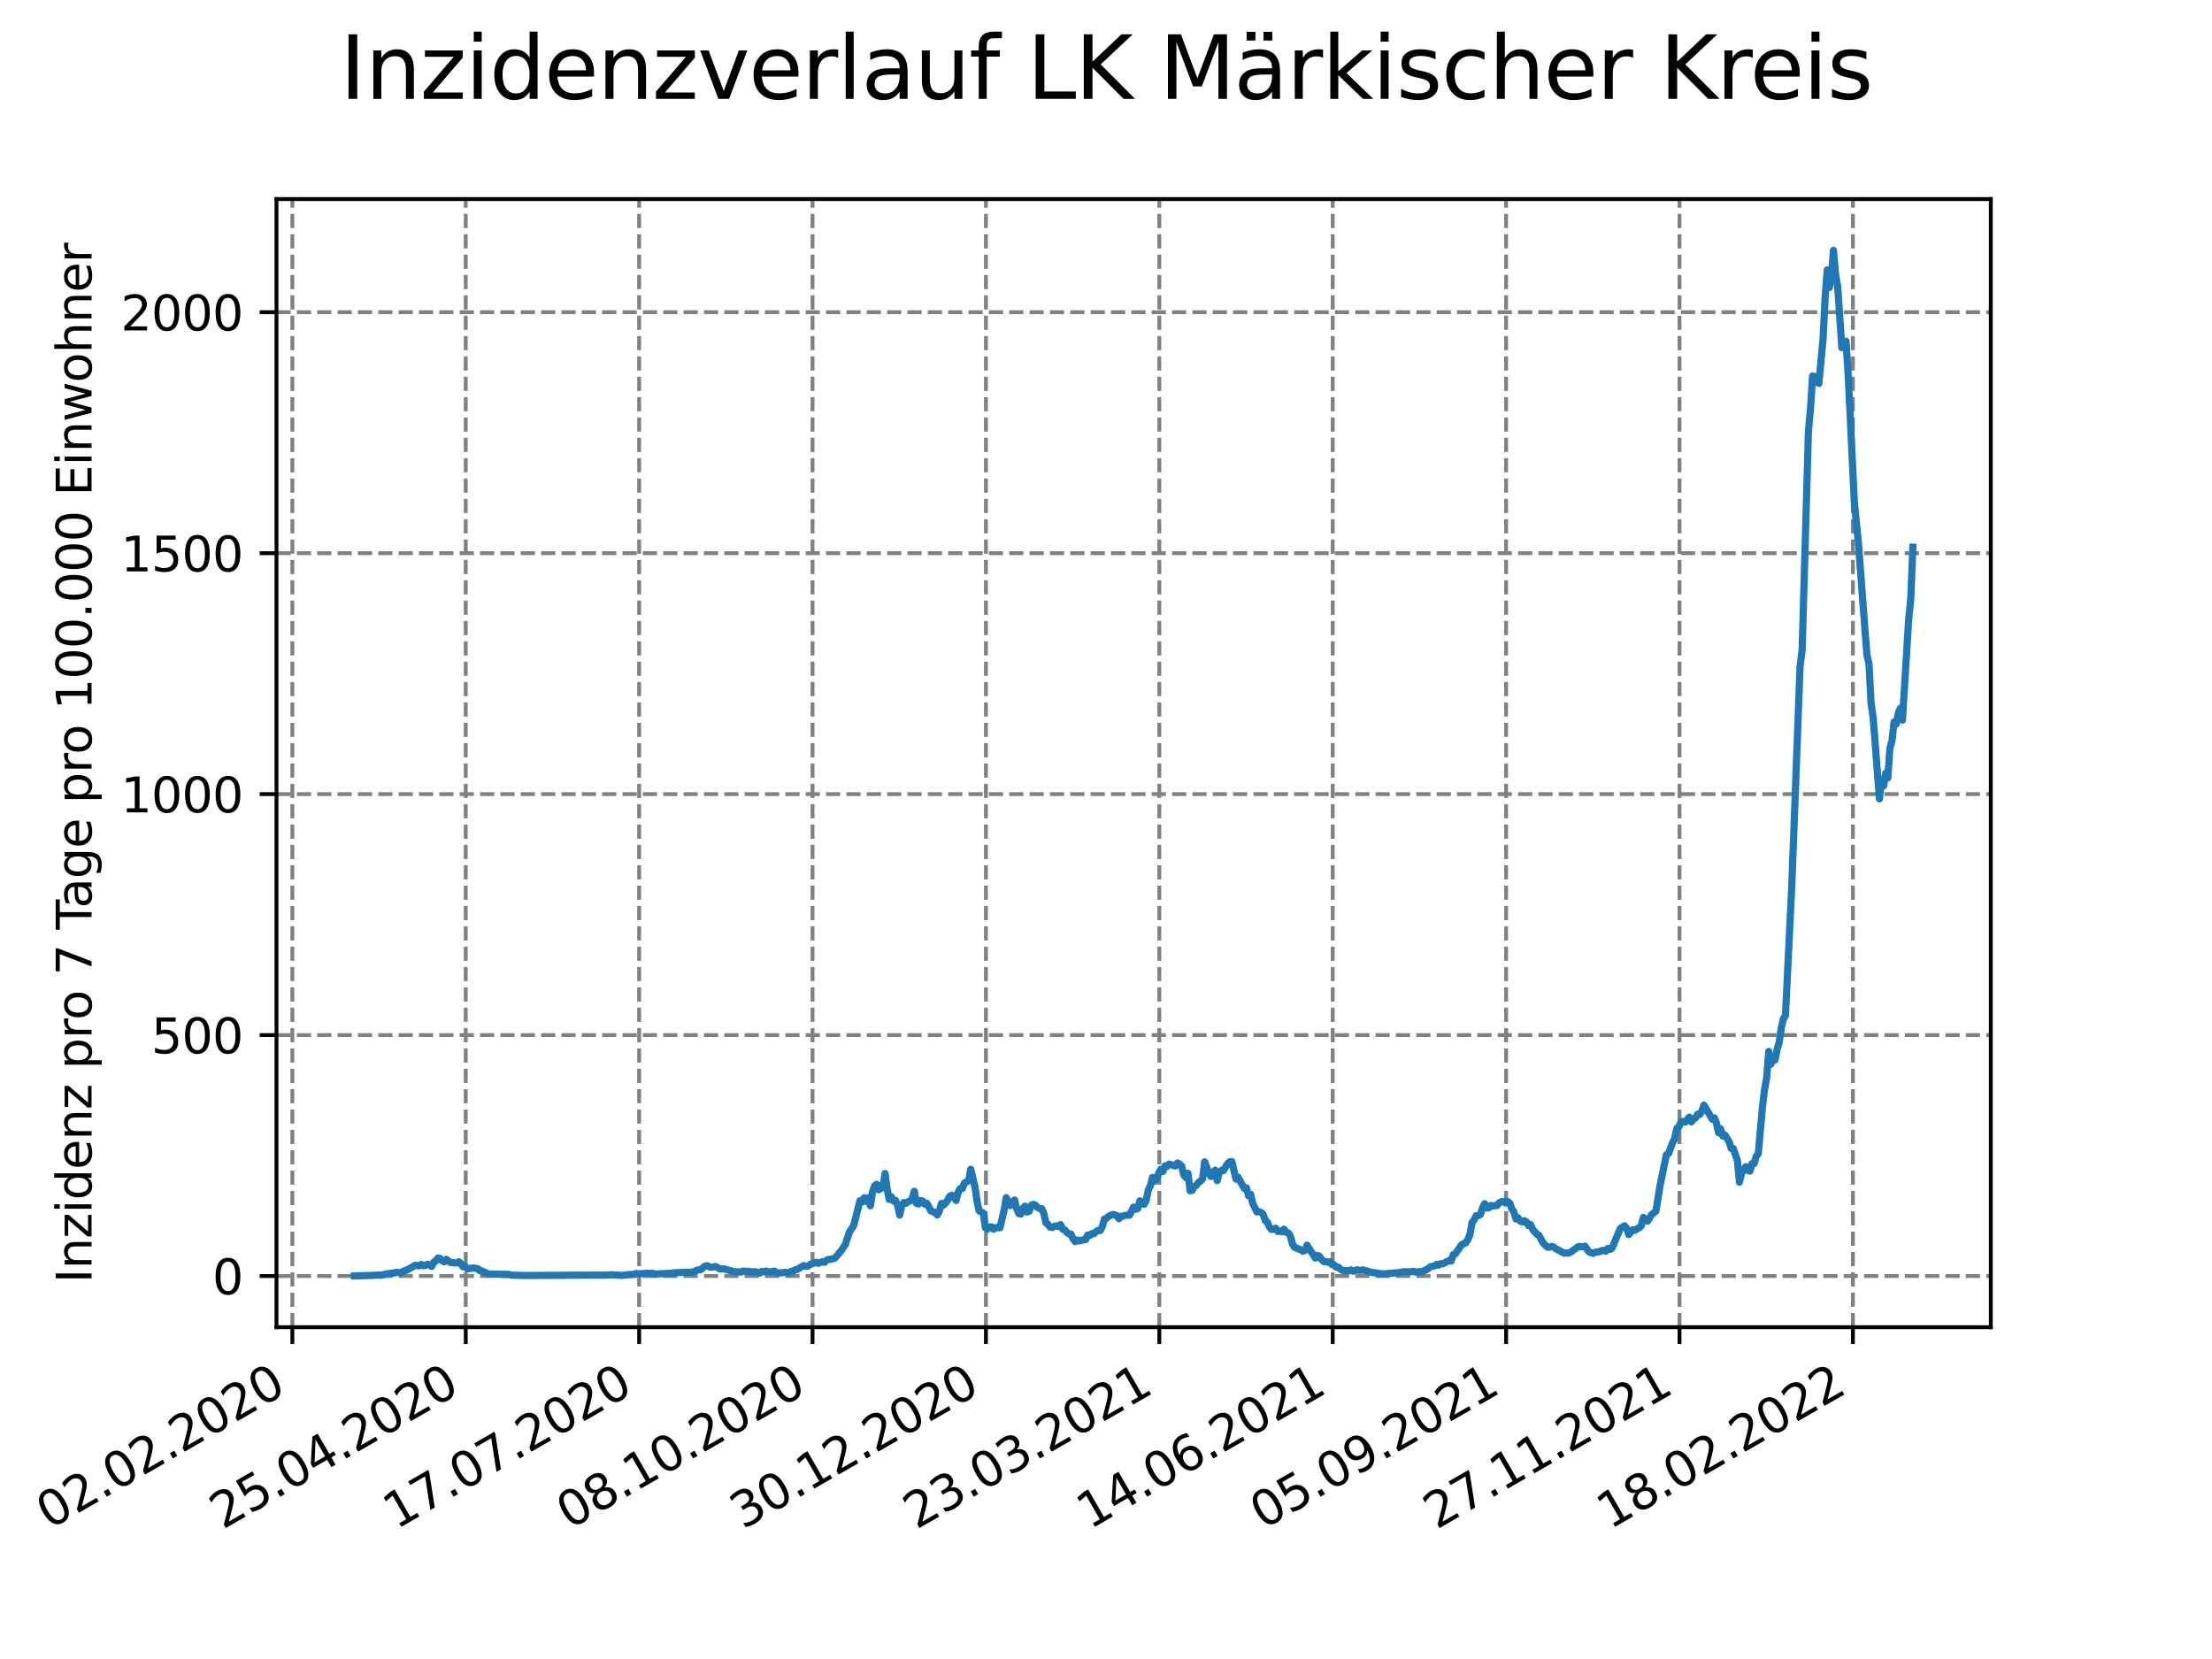 <?xml version="1.0" encoding="utf-8" standalone="no"?>
<!DOCTYPE svg PUBLIC "-//W3C//DTD SVG 1.1//EN"
  "http://www.w3.org/Graphics/SVG/1.1/DTD/svg11.dtd">
<svg xmlns:xlink="http://www.w3.org/1999/xlink" width="460.8pt" height="345.6pt" viewBox="0 0 460.8 345.6" xmlns="http://www.w3.org/2000/svg" version="1.1">
 <defs>
  <style type="text/css">*{stroke-linejoin: round; stroke-linecap: butt}</style>
 </defs>
 <g id="figure_1">
  <g id="patch_1">
   <path d="M 0 345.6 
L 460.8 345.6 
L 460.8 0 
L 0 0 
z
" style="fill: #ffffff"/>
  </g>
  <g id="axes_1">
   <g id="patch_2">
    <path d="M 57.6 276.48 
L 414.72 276.48 
L 414.72 41.472 
L 57.6 41.472 
z
" style="fill: #ffffff"/>
   </g>
   <g id="matplotlib.axis_1">
    <g id="xtick_1">
     <g id="line2d_1">
      <path d="M 60.904 276.48 
L 60.904 41.472 
" clip-path="url(#p2cd3502693)" style="fill: none; stroke-dasharray: 2.96,1.28; stroke-dashoffset: 0; stroke: #808080; stroke-width: 0.8"/>
     </g>
     <g id="line2d_2">
      <defs>
       <path id="md4ca9f95e7" d="M 0 0 
L 0 3.5 
" style="stroke: #000000; stroke-width: 0.8"/>
      </defs>
      <g>
       <use xlink:href="#md4ca9f95e7" x="60.904" y="276.48" style="stroke: #000000; stroke-width: 0.8"/>
      </g>
     </g>
     <g id="text_1">
      <!-- 02.02.2020 -->
      <g transform="translate(10.279 318.689)rotate(-30)scale(0.1 -0.1)">
       <defs>
        <path id="DejaVuSans-30" d="M 2034 4250 
Q 1547 4250 1301 3770 
Q 1056 3291 1056 2328 
Q 1056 1369 1301 889 
Q 1547 409 2034 409 
Q 2525 409 2770 889 
Q 3016 1369 3016 2328 
Q 3016 3291 2770 3770 
Q 2525 4250 2034 4250 
z
M 2034 4750 
Q 2819 4750 3233 4129 
Q 3647 3509 3647 2328 
Q 3647 1150 3233 529 
Q 2819 -91 2034 -91 
Q 1250 -91 836 529 
Q 422 1150 422 2328 
Q 422 3509 836 4129 
Q 1250 4750 2034 4750 
z
" transform="scale(0.016)"/>
        <path id="DejaVuSans-32" d="M 1228 531 
L 3431 531 
L 3431 0 
L 469 0 
L 469 531 
Q 828 903 1448 1529 
Q 2069 2156 2228 2338 
Q 2531 2678 2651 2914 
Q 2772 3150 2772 3378 
Q 2772 3750 2511 3984 
Q 2250 4219 1831 4219 
Q 1534 4219 1204 4116 
Q 875 4013 500 3803 
L 500 4441 
Q 881 4594 1212 4672 
Q 1544 4750 1819 4750 
Q 2544 4750 2975 4387 
Q 3406 4025 3406 3419 
Q 3406 3131 3298 2873 
Q 3191 2616 2906 2266 
Q 2828 2175 2409 1742 
Q 1991 1309 1228 531 
z
" transform="scale(0.016)"/>
        <path id="DejaVuSans-2e" d="M 684 794 
L 1344 794 
L 1344 0 
L 684 0 
L 684 794 
z
" transform="scale(0.016)"/>
       </defs>
       <use xlink:href="#DejaVuSans-30"/>
       <use xlink:href="#DejaVuSans-32" x="63.623"/>
       <use xlink:href="#DejaVuSans-2e" x="127.246"/>
       <use xlink:href="#DejaVuSans-30" x="159.033"/>
       <use xlink:href="#DejaVuSans-32" x="222.656"/>
       <use xlink:href="#DejaVuSans-2e" x="286.279"/>
       <use xlink:href="#DejaVuSans-32" x="318.066"/>
       <use xlink:href="#DejaVuSans-30" x="381.689"/>
       <use xlink:href="#DejaVuSans-32" x="445.312"/>
       <use xlink:href="#DejaVuSans-30" x="508.936"/>
      </g>
     </g>
    </g>
    <g id="xtick_2">
     <g id="line2d_3">
      <path d="M 97.025 276.48 
L 97.025 41.472 
" clip-path="url(#p2cd3502693)" style="fill: none; stroke-dasharray: 2.96,1.28; stroke-dashoffset: 0; stroke: #808080; stroke-width: 0.8"/>
     </g>
     <g id="line2d_4">
      <g>
       <use xlink:href="#md4ca9f95e7" x="97.025" y="276.48" style="stroke: #000000; stroke-width: 0.8"/>
      </g>
     </g>
     <g id="text_2">
      <!-- 25.04.2020 -->
      <g transform="translate(46.4 318.689)rotate(-30)scale(0.1 -0.1)">
       <defs>
        <path id="DejaVuSans-35" d="M 691 4666 
L 3169 4666 
L 3169 4134 
L 1269 4134 
L 1269 2991 
Q 1406 3038 1543 3061 
Q 1681 3084 1819 3084 
Q 2600 3084 3056 2656 
Q 3513 2228 3513 1497 
Q 3513 744 3044 326 
Q 2575 -91 1722 -91 
Q 1428 -91 1123 -41 
Q 819 9 494 109 
L 494 744 
Q 775 591 1075 516 
Q 1375 441 1709 441 
Q 2250 441 2565 725 
Q 2881 1009 2881 1497 
Q 2881 1984 2565 2268 
Q 2250 2553 1709 2553 
Q 1456 2553 1204 2497 
Q 953 2441 691 2322 
L 691 4666 
z
" transform="scale(0.016)"/>
        <path id="DejaVuSans-34" d="M 2419 4116 
L 825 1625 
L 2419 1625 
L 2419 4116 
z
M 2253 4666 
L 3047 4666 
L 3047 1625 
L 3713 1625 
L 3713 1100 
L 3047 1100 
L 3047 0 
L 2419 0 
L 2419 1100 
L 313 1100 
L 313 1709 
L 2253 4666 
z
" transform="scale(0.016)"/>
       </defs>
       <use xlink:href="#DejaVuSans-32"/>
       <use xlink:href="#DejaVuSans-35" x="63.623"/>
       <use xlink:href="#DejaVuSans-2e" x="127.246"/>
       <use xlink:href="#DejaVuSans-30" x="159.033"/>
       <use xlink:href="#DejaVuSans-34" x="222.656"/>
       <use xlink:href="#DejaVuSans-2e" x="286.279"/>
       <use xlink:href="#DejaVuSans-32" x="318.066"/>
       <use xlink:href="#DejaVuSans-30" x="381.689"/>
       <use xlink:href="#DejaVuSans-32" x="445.312"/>
       <use xlink:href="#DejaVuSans-30" x="508.936"/>
      </g>
     </g>
    </g>
    <g id="xtick_3">
     <g id="line2d_5">
      <path d="M 133.146 276.48 
L 133.146 41.472 
" clip-path="url(#p2cd3502693)" style="fill: none; stroke-dasharray: 2.96,1.28; stroke-dashoffset: 0; stroke: #808080; stroke-width: 0.8"/>
     </g>
     <g id="line2d_6">
      <g>
       <use xlink:href="#md4ca9f95e7" x="133.146" y="276.48" style="stroke: #000000; stroke-width: 0.8"/>
      </g>
     </g>
     <g id="text_3">
      <!-- 17.07.2020 -->
      <g transform="translate(82.521 318.689)rotate(-30)scale(0.1 -0.1)">
       <defs>
        <path id="DejaVuSans-31" d="M 794 531 
L 1825 531 
L 1825 4091 
L 703 3866 
L 703 4441 
L 1819 4666 
L 2450 4666 
L 2450 531 
L 3481 531 
L 3481 0 
L 794 0 
L 794 531 
z
" transform="scale(0.016)"/>
        <path id="DejaVuSans-37" d="M 525 4666 
L 3525 4666 
L 3525 4397 
L 1831 0 
L 1172 0 
L 2766 4134 
L 525 4134 
L 525 4666 
z
" transform="scale(0.016)"/>
       </defs>
       <use xlink:href="#DejaVuSans-31"/>
       <use xlink:href="#DejaVuSans-37" x="63.623"/>
       <use xlink:href="#DejaVuSans-2e" x="127.246"/>
       <use xlink:href="#DejaVuSans-30" x="159.033"/>
       <use xlink:href="#DejaVuSans-37" x="222.656"/>
       <use xlink:href="#DejaVuSans-2e" x="286.279"/>
       <use xlink:href="#DejaVuSans-32" x="318.066"/>
       <use xlink:href="#DejaVuSans-30" x="381.689"/>
       <use xlink:href="#DejaVuSans-32" x="445.312"/>
       <use xlink:href="#DejaVuSans-30" x="508.936"/>
      </g>
     </g>
    </g>
    <g id="xtick_4">
     <g id="line2d_7">
      <path d="M 169.267 276.48 
L 169.267 41.472 
" clip-path="url(#p2cd3502693)" style="fill: none; stroke-dasharray: 2.96,1.28; stroke-dashoffset: 0; stroke: #808080; stroke-width: 0.8"/>
     </g>
     <g id="line2d_8">
      <g>
       <use xlink:href="#md4ca9f95e7" x="169.267" y="276.48" style="stroke: #000000; stroke-width: 0.8"/>
      </g>
     </g>
     <g id="text_4">
      <!-- 08.10.2020 -->
      <g transform="translate(118.642 318.689)rotate(-30)scale(0.1 -0.1)">
       <defs>
        <path id="DejaVuSans-38" d="M 2034 2216 
Q 1584 2216 1326 1975 
Q 1069 1734 1069 1313 
Q 1069 891 1326 650 
Q 1584 409 2034 409 
Q 2484 409 2743 651 
Q 3003 894 3003 1313 
Q 3003 1734 2745 1975 
Q 2488 2216 2034 2216 
z
M 1403 2484 
Q 997 2584 770 2862 
Q 544 3141 544 3541 
Q 544 4100 942 4425 
Q 1341 4750 2034 4750 
Q 2731 4750 3128 4425 
Q 3525 4100 3525 3541 
Q 3525 3141 3298 2862 
Q 3072 2584 2669 2484 
Q 3125 2378 3379 2068 
Q 3634 1759 3634 1313 
Q 3634 634 3220 271 
Q 2806 -91 2034 -91 
Q 1263 -91 848 271 
Q 434 634 434 1313 
Q 434 1759 690 2068 
Q 947 2378 1403 2484 
z
M 1172 3481 
Q 1172 3119 1398 2916 
Q 1625 2713 2034 2713 
Q 2441 2713 2670 2916 
Q 2900 3119 2900 3481 
Q 2900 3844 2670 4047 
Q 2441 4250 2034 4250 
Q 1625 4250 1398 4047 
Q 1172 3844 1172 3481 
z
" transform="scale(0.016)"/>
       </defs>
       <use xlink:href="#DejaVuSans-30"/>
       <use xlink:href="#DejaVuSans-38" x="63.623"/>
       <use xlink:href="#DejaVuSans-2e" x="127.246"/>
       <use xlink:href="#DejaVuSans-31" x="159.033"/>
       <use xlink:href="#DejaVuSans-30" x="222.656"/>
       <use xlink:href="#DejaVuSans-2e" x="286.279"/>
       <use xlink:href="#DejaVuSans-32" x="318.066"/>
       <use xlink:href="#DejaVuSans-30" x="381.689"/>
       <use xlink:href="#DejaVuSans-32" x="445.312"/>
       <use xlink:href="#DejaVuSans-30" x="508.936"/>
      </g>
     </g>
    </g>
    <g id="xtick_5">
     <g id="line2d_9">
      <path d="M 205.388 276.48 
L 205.388 41.472 
" clip-path="url(#p2cd3502693)" style="fill: none; stroke-dasharray: 2.96,1.28; stroke-dashoffset: 0; stroke: #808080; stroke-width: 0.8"/>
     </g>
     <g id="line2d_10">
      <g>
       <use xlink:href="#md4ca9f95e7" x="205.388" y="276.48" style="stroke: #000000; stroke-width: 0.8"/>
      </g>
     </g>
     <g id="text_5">
      <!-- 30.12.2020 -->
      <g transform="translate(154.763 318.689)rotate(-30)scale(0.1 -0.1)">
       <defs>
        <path id="DejaVuSans-33" d="M 2597 2516 
Q 3050 2419 3304 2112 
Q 3559 1806 3559 1356 
Q 3559 666 3084 287 
Q 2609 -91 1734 -91 
Q 1441 -91 1130 -33 
Q 819 25 488 141 
L 488 750 
Q 750 597 1062 519 
Q 1375 441 1716 441 
Q 2309 441 2620 675 
Q 2931 909 2931 1356 
Q 2931 1769 2642 2001 
Q 2353 2234 1838 2234 
L 1294 2234 
L 1294 2753 
L 1863 2753 
Q 2328 2753 2575 2939 
Q 2822 3125 2822 3475 
Q 2822 3834 2567 4026 
Q 2313 4219 1838 4219 
Q 1578 4219 1281 4162 
Q 984 4106 628 3988 
L 628 4550 
Q 988 4650 1302 4700 
Q 1616 4750 1894 4750 
Q 2613 4750 3031 4423 
Q 3450 4097 3450 3541 
Q 3450 3153 3228 2886 
Q 3006 2619 2597 2516 
z
" transform="scale(0.016)"/>
       </defs>
       <use xlink:href="#DejaVuSans-33"/>
       <use xlink:href="#DejaVuSans-30" x="63.623"/>
       <use xlink:href="#DejaVuSans-2e" x="127.246"/>
       <use xlink:href="#DejaVuSans-31" x="159.033"/>
       <use xlink:href="#DejaVuSans-32" x="222.656"/>
       <use xlink:href="#DejaVuSans-2e" x="286.279"/>
       <use xlink:href="#DejaVuSans-32" x="318.066"/>
       <use xlink:href="#DejaVuSans-30" x="381.689"/>
       <use xlink:href="#DejaVuSans-32" x="445.312"/>
       <use xlink:href="#DejaVuSans-30" x="508.936"/>
      </g>
     </g>
    </g>
    <g id="xtick_6">
     <g id="line2d_11">
      <path d="M 241.509 276.48 
L 241.509 41.472 
" clip-path="url(#p2cd3502693)" style="fill: none; stroke-dasharray: 2.96,1.28; stroke-dashoffset: 0; stroke: #808080; stroke-width: 0.8"/>
     </g>
     <g id="line2d_12">
      <g>
       <use xlink:href="#md4ca9f95e7" x="241.509" y="276.48" style="stroke: #000000; stroke-width: 0.8"/>
      </g>
     </g>
     <g id="text_6">
      <!-- 23.03.2021 -->
      <g transform="translate(190.884 318.689)rotate(-30)scale(0.1 -0.1)">
       <use xlink:href="#DejaVuSans-32"/>
       <use xlink:href="#DejaVuSans-33" x="63.623"/>
       <use xlink:href="#DejaVuSans-2e" x="127.246"/>
       <use xlink:href="#DejaVuSans-30" x="159.033"/>
       <use xlink:href="#DejaVuSans-33" x="222.656"/>
       <use xlink:href="#DejaVuSans-2e" x="286.279"/>
       <use xlink:href="#DejaVuSans-32" x="318.066"/>
       <use xlink:href="#DejaVuSans-30" x="381.689"/>
       <use xlink:href="#DejaVuSans-32" x="445.312"/>
       <use xlink:href="#DejaVuSans-31" x="508.936"/>
      </g>
     </g>
    </g>
    <g id="xtick_7">
     <g id="line2d_13">
      <path d="M 277.63 276.48 
L 277.63 41.472 
" clip-path="url(#p2cd3502693)" style="fill: none; stroke-dasharray: 2.96,1.28; stroke-dashoffset: 0; stroke: #808080; stroke-width: 0.8"/>
     </g>
     <g id="line2d_14">
      <g>
       <use xlink:href="#md4ca9f95e7" x="277.63" y="276.48" style="stroke: #000000; stroke-width: 0.8"/>
      </g>
     </g>
     <g id="text_7">
      <!-- 14.06.2021 -->
      <g transform="translate(227.005 318.689)rotate(-30)scale(0.1 -0.1)">
       <defs>
        <path id="DejaVuSans-36" d="M 2113 2584 
Q 1688 2584 1439 2293 
Q 1191 2003 1191 1497 
Q 1191 994 1439 701 
Q 1688 409 2113 409 
Q 2538 409 2786 701 
Q 3034 994 3034 1497 
Q 3034 2003 2786 2293 
Q 2538 2584 2113 2584 
z
M 3366 4563 
L 3366 3988 
Q 3128 4100 2886 4159 
Q 2644 4219 2406 4219 
Q 1781 4219 1451 3797 
Q 1122 3375 1075 2522 
Q 1259 2794 1537 2939 
Q 1816 3084 2150 3084 
Q 2853 3084 3261 2657 
Q 3669 2231 3669 1497 
Q 3669 778 3244 343 
Q 2819 -91 2113 -91 
Q 1303 -91 875 529 
Q 447 1150 447 2328 
Q 447 3434 972 4092 
Q 1497 4750 2381 4750 
Q 2619 4750 2861 4703 
Q 3103 4656 3366 4563 
z
" transform="scale(0.016)"/>
       </defs>
       <use xlink:href="#DejaVuSans-31"/>
       <use xlink:href="#DejaVuSans-34" x="63.623"/>
       <use xlink:href="#DejaVuSans-2e" x="127.246"/>
       <use xlink:href="#DejaVuSans-30" x="159.033"/>
       <use xlink:href="#DejaVuSans-36" x="222.656"/>
       <use xlink:href="#DejaVuSans-2e" x="286.279"/>
       <use xlink:href="#DejaVuSans-32" x="318.066"/>
       <use xlink:href="#DejaVuSans-30" x="381.689"/>
       <use xlink:href="#DejaVuSans-32" x="445.312"/>
       <use xlink:href="#DejaVuSans-31" x="508.936"/>
      </g>
     </g>
    </g>
    <g id="xtick_8">
     <g id="line2d_15">
      <path d="M 313.751 276.48 
L 313.751 41.472 
" clip-path="url(#p2cd3502693)" style="fill: none; stroke-dasharray: 2.96,1.28; stroke-dashoffset: 0; stroke: #808080; stroke-width: 0.8"/>
     </g>
     <g id="line2d_16">
      <g>
       <use xlink:href="#md4ca9f95e7" x="313.751" y="276.48" style="stroke: #000000; stroke-width: 0.8"/>
      </g>
     </g>
     <g id="text_8">
      <!-- 05.09.2021 -->
      <g transform="translate(263.126 318.689)rotate(-30)scale(0.1 -0.1)">
       <defs>
        <path id="DejaVuSans-39" d="M 703 97 
L 703 672 
Q 941 559 1184 500 
Q 1428 441 1663 441 
Q 2288 441 2617 861 
Q 2947 1281 2994 2138 
Q 2813 1869 2534 1725 
Q 2256 1581 1919 1581 
Q 1219 1581 811 2004 
Q 403 2428 403 3163 
Q 403 3881 828 4315 
Q 1253 4750 1959 4750 
Q 2769 4750 3195 4129 
Q 3622 3509 3622 2328 
Q 3622 1225 3098 567 
Q 2575 -91 1691 -91 
Q 1453 -91 1209 -44 
Q 966 3 703 97 
z
M 1959 2075 
Q 2384 2075 2632 2365 
Q 2881 2656 2881 3163 
Q 2881 3666 2632 3958 
Q 2384 4250 1959 4250 
Q 1534 4250 1286 3958 
Q 1038 3666 1038 3163 
Q 1038 2656 1286 2365 
Q 1534 2075 1959 2075 
z
" transform="scale(0.016)"/>
       </defs>
       <use xlink:href="#DejaVuSans-30"/>
       <use xlink:href="#DejaVuSans-35" x="63.623"/>
       <use xlink:href="#DejaVuSans-2e" x="127.246"/>
       <use xlink:href="#DejaVuSans-30" x="159.033"/>
       <use xlink:href="#DejaVuSans-39" x="222.656"/>
       <use xlink:href="#DejaVuSans-2e" x="286.279"/>
       <use xlink:href="#DejaVuSans-32" x="318.066"/>
       <use xlink:href="#DejaVuSans-30" x="381.689"/>
       <use xlink:href="#DejaVuSans-32" x="445.312"/>
       <use xlink:href="#DejaVuSans-31" x="508.936"/>
      </g>
     </g>
    </g>
    <g id="xtick_9">
     <g id="line2d_17">
      <path d="M 349.873 276.48 
L 349.873 41.472 
" clip-path="url(#p2cd3502693)" style="fill: none; stroke-dasharray: 2.96,1.28; stroke-dashoffset: 0; stroke: #808080; stroke-width: 0.8"/>
     </g>
     <g id="line2d_18">
      <g>
       <use xlink:href="#md4ca9f95e7" x="349.873" y="276.48" style="stroke: #000000; stroke-width: 0.8"/>
      </g>
     </g>
     <g id="text_9">
      <!-- 27.11.2021 -->
      <g transform="translate(299.247 318.689)rotate(-30)scale(0.1 -0.1)">
       <use xlink:href="#DejaVuSans-32"/>
       <use xlink:href="#DejaVuSans-37" x="63.623"/>
       <use xlink:href="#DejaVuSans-2e" x="127.246"/>
       <use xlink:href="#DejaVuSans-31" x="159.033"/>
       <use xlink:href="#DejaVuSans-31" x="222.656"/>
       <use xlink:href="#DejaVuSans-2e" x="286.279"/>
       <use xlink:href="#DejaVuSans-32" x="318.066"/>
       <use xlink:href="#DejaVuSans-30" x="381.689"/>
       <use xlink:href="#DejaVuSans-32" x="445.312"/>
       <use xlink:href="#DejaVuSans-31" x="508.936"/>
      </g>
     </g>
    </g>
    <g id="xtick_10">
     <g id="line2d_19">
      <path d="M 385.994 276.48 
L 385.994 41.472 
" clip-path="url(#p2cd3502693)" style="fill: none; stroke-dasharray: 2.96,1.28; stroke-dashoffset: 0; stroke: #808080; stroke-width: 0.8"/>
     </g>
     <g id="line2d_20">
      <g>
       <use xlink:href="#md4ca9f95e7" x="385.994" y="276.48" style="stroke: #000000; stroke-width: 0.8"/>
      </g>
     </g>
     <g id="text_10">
      <!-- 18.02.2022 -->
      <g transform="translate(335.368 318.689)rotate(-30)scale(0.1 -0.1)">
       <use xlink:href="#DejaVuSans-31"/>
       <use xlink:href="#DejaVuSans-38" x="63.623"/>
       <use xlink:href="#DejaVuSans-2e" x="127.246"/>
       <use xlink:href="#DejaVuSans-30" x="159.033"/>
       <use xlink:href="#DejaVuSans-32" x="222.656"/>
       <use xlink:href="#DejaVuSans-2e" x="286.279"/>
       <use xlink:href="#DejaVuSans-32" x="318.066"/>
       <use xlink:href="#DejaVuSans-30" x="381.689"/>
       <use xlink:href="#DejaVuSans-32" x="445.312"/>
       <use xlink:href="#DejaVuSans-32" x="508.936"/>
      </g>
     </g>
    </g>
   </g>
   <g id="matplotlib.axis_2">
    <g id="ytick_1">
     <g id="line2d_21">
      <path d="M 57.6 265.822 
L 414.72 265.822 
" clip-path="url(#p2cd3502693)" style="fill: none; stroke-dasharray: 2.96,1.28; stroke-dashoffset: 0; stroke: #808080; stroke-width: 0.8"/>
     </g>
     <g id="line2d_22">
      <defs>
       <path id="mac3cbc0114" d="M 0 0 
L -3.5 0 
" style="stroke: #000000; stroke-width: 0.8"/>
      </defs>
      <g>
       <use xlink:href="#mac3cbc0114" x="57.6" y="265.822" style="stroke: #000000; stroke-width: 0.8"/>
      </g>
     </g>
     <g id="text_11">
      <!-- 0 -->
      <g transform="translate(44.237 269.622)scale(0.1 -0.1)">
       <use xlink:href="#DejaVuSans-30"/>
      </g>
     </g>
    </g>
    <g id="ytick_2">
     <g id="line2d_23">
      <path d="M 57.6 215.627 
L 414.72 215.627 
" clip-path="url(#p2cd3502693)" style="fill: none; stroke-dasharray: 2.96,1.28; stroke-dashoffset: 0; stroke: #808080; stroke-width: 0.8"/>
     </g>
     <g id="line2d_24">
      <g>
       <use xlink:href="#mac3cbc0114" x="57.6" y="215.627" style="stroke: #000000; stroke-width: 0.8"/>
      </g>
     </g>
     <g id="text_12">
      <!-- 500 -->
      <g transform="translate(31.512 219.426)scale(0.1 -0.1)">
       <use xlink:href="#DejaVuSans-35"/>
       <use xlink:href="#DejaVuSans-30" x="63.623"/>
       <use xlink:href="#DejaVuSans-30" x="127.246"/>
      </g>
     </g>
    </g>
    <g id="ytick_3">
     <g id="line2d_25">
      <path d="M 57.6 165.431 
L 414.72 165.431 
" clip-path="url(#p2cd3502693)" style="fill: none; stroke-dasharray: 2.96,1.28; stroke-dashoffset: 0; stroke: #808080; stroke-width: 0.8"/>
     </g>
     <g id="line2d_26">
      <g>
       <use xlink:href="#mac3cbc0114" x="57.6" y="165.431" style="stroke: #000000; stroke-width: 0.8"/>
      </g>
     </g>
     <g id="text_13">
      <!-- 1000 -->
      <g transform="translate(25.15 169.231)scale(0.1 -0.1)">
       <use xlink:href="#DejaVuSans-31"/>
       <use xlink:href="#DejaVuSans-30" x="63.623"/>
       <use xlink:href="#DejaVuSans-30" x="127.246"/>
       <use xlink:href="#DejaVuSans-30" x="190.869"/>
      </g>
     </g>
    </g>
    <g id="ytick_4">
     <g id="line2d_27">
      <path d="M 57.6 115.236 
L 414.72 115.236 
" clip-path="url(#p2cd3502693)" style="fill: none; stroke-dasharray: 2.96,1.28; stroke-dashoffset: 0; stroke: #808080; stroke-width: 0.8"/>
     </g>
     <g id="line2d_28">
      <g>
       <use xlink:href="#mac3cbc0114" x="57.6" y="115.236" style="stroke: #000000; stroke-width: 0.8"/>
      </g>
     </g>
     <g id="text_14">
      <!-- 1500 -->
      <g transform="translate(25.15 119.035)scale(0.1 -0.1)">
       <use xlink:href="#DejaVuSans-31"/>
       <use xlink:href="#DejaVuSans-35" x="63.623"/>
       <use xlink:href="#DejaVuSans-30" x="127.246"/>
       <use xlink:href="#DejaVuSans-30" x="190.869"/>
      </g>
     </g>
    </g>
    <g id="ytick_5">
     <g id="line2d_29">
      <path d="M 57.6 65.04 
L 414.72 65.04 
" clip-path="url(#p2cd3502693)" style="fill: none; stroke-dasharray: 2.96,1.28; stroke-dashoffset: 0; stroke: #808080; stroke-width: 0.8"/>
     </g>
     <g id="line2d_30">
      <g>
       <use xlink:href="#mac3cbc0114" x="57.6" y="65.04" style="stroke: #000000; stroke-width: 0.8"/>
      </g>
     </g>
     <g id="text_15">
      <!-- 2000 -->
      <g transform="translate(25.15 68.84)scale(0.1 -0.1)">
       <use xlink:href="#DejaVuSans-32"/>
       <use xlink:href="#DejaVuSans-30" x="63.623"/>
       <use xlink:href="#DejaVuSans-30" x="127.246"/>
       <use xlink:href="#DejaVuSans-30" x="190.869"/>
      </g>
     </g>
    </g>
    <g id="text_16">
     <!-- Inzidenz pro 7 Tage pro 100.000 Einwohner -->
     <g transform="translate(19.07 267.301)rotate(-90)scale(0.1 -0.1)">
      <defs>
       <path id="DejaVuSans-49" d="M 628 4666 
L 1259 4666 
L 1259 0 
L 628 0 
L 628 4666 
z
" transform="scale(0.016)"/>
       <path id="DejaVuSans-6e" d="M 3513 2113 
L 3513 0 
L 2938 0 
L 2938 2094 
Q 2938 2591 2744 2837 
Q 2550 3084 2163 3084 
Q 1697 3084 1428 2787 
Q 1159 2491 1159 1978 
L 1159 0 
L 581 0 
L 581 3500 
L 1159 3500 
L 1159 2956 
Q 1366 3272 1645 3428 
Q 1925 3584 2291 3584 
Q 2894 3584 3203 3211 
Q 3513 2838 3513 2113 
z
" transform="scale(0.016)"/>
       <path id="DejaVuSans-7a" d="M 353 3500 
L 3084 3500 
L 3084 2975 
L 922 459 
L 3084 459 
L 3084 0 
L 275 0 
L 275 525 
L 2438 3041 
L 353 3041 
L 353 3500 
z
" transform="scale(0.016)"/>
       <path id="DejaVuSans-69" d="M 603 3500 
L 1178 3500 
L 1178 0 
L 603 0 
L 603 3500 
z
M 603 4863 
L 1178 4863 
L 1178 4134 
L 603 4134 
L 603 4863 
z
" transform="scale(0.016)"/>
       <path id="DejaVuSans-64" d="M 2906 2969 
L 2906 4863 
L 3481 4863 
L 3481 0 
L 2906 0 
L 2906 525 
Q 2725 213 2448 61 
Q 2172 -91 1784 -91 
Q 1150 -91 751 415 
Q 353 922 353 1747 
Q 353 2572 751 3078 
Q 1150 3584 1784 3584 
Q 2172 3584 2448 3432 
Q 2725 3281 2906 2969 
z
M 947 1747 
Q 947 1113 1208 752 
Q 1469 391 1925 391 
Q 2381 391 2643 752 
Q 2906 1113 2906 1747 
Q 2906 2381 2643 2742 
Q 2381 3103 1925 3103 
Q 1469 3103 1208 2742 
Q 947 2381 947 1747 
z
" transform="scale(0.016)"/>
       <path id="DejaVuSans-65" d="M 3597 1894 
L 3597 1613 
L 953 1613 
Q 991 1019 1311 708 
Q 1631 397 2203 397 
Q 2534 397 2845 478 
Q 3156 559 3463 722 
L 3463 178 
Q 3153 47 2828 -22 
Q 2503 -91 2169 -91 
Q 1331 -91 842 396 
Q 353 884 353 1716 
Q 353 2575 817 3079 
Q 1281 3584 2069 3584 
Q 2775 3584 3186 3129 
Q 3597 2675 3597 1894 
z
M 3022 2063 
Q 3016 2534 2758 2815 
Q 2500 3097 2075 3097 
Q 1594 3097 1305 2825 
Q 1016 2553 972 2059 
L 3022 2063 
z
" transform="scale(0.016)"/>
       <path id="DejaVuSans-20" transform="scale(0.016)"/>
       <path id="DejaVuSans-70" d="M 1159 525 
L 1159 -1331 
L 581 -1331 
L 581 3500 
L 1159 3500 
L 1159 2969 
Q 1341 3281 1617 3432 
Q 1894 3584 2278 3584 
Q 2916 3584 3314 3078 
Q 3713 2572 3713 1747 
Q 3713 922 3314 415 
Q 2916 -91 2278 -91 
Q 1894 -91 1617 61 
Q 1341 213 1159 525 
z
M 3116 1747 
Q 3116 2381 2855 2742 
Q 2594 3103 2138 3103 
Q 1681 3103 1420 2742 
Q 1159 2381 1159 1747 
Q 1159 1113 1420 752 
Q 1681 391 2138 391 
Q 2594 391 2855 752 
Q 3116 1113 3116 1747 
z
" transform="scale(0.016)"/>
       <path id="DejaVuSans-72" d="M 2631 2963 
Q 2534 3019 2420 3045 
Q 2306 3072 2169 3072 
Q 1681 3072 1420 2755 
Q 1159 2438 1159 1844 
L 1159 0 
L 581 0 
L 581 3500 
L 1159 3500 
L 1159 2956 
Q 1341 3275 1631 3429 
Q 1922 3584 2338 3584 
Q 2397 3584 2469 3576 
Q 2541 3569 2628 3553 
L 2631 2963 
z
" transform="scale(0.016)"/>
       <path id="DejaVuSans-6f" d="M 1959 3097 
Q 1497 3097 1228 2736 
Q 959 2375 959 1747 
Q 959 1119 1226 758 
Q 1494 397 1959 397 
Q 2419 397 2687 759 
Q 2956 1122 2956 1747 
Q 2956 2369 2687 2733 
Q 2419 3097 1959 3097 
z
M 1959 3584 
Q 2709 3584 3137 3096 
Q 3566 2609 3566 1747 
Q 3566 888 3137 398 
Q 2709 -91 1959 -91 
Q 1206 -91 779 398 
Q 353 888 353 1747 
Q 353 2609 779 3096 
Q 1206 3584 1959 3584 
z
" transform="scale(0.016)"/>
       <path id="DejaVuSans-54" d="M -19 4666 
L 3928 4666 
L 3928 4134 
L 2272 4134 
L 2272 0 
L 1638 0 
L 1638 4134 
L -19 4134 
L -19 4666 
z
" transform="scale(0.016)"/>
       <path id="DejaVuSans-61" d="M 2194 1759 
Q 1497 1759 1228 1600 
Q 959 1441 959 1056 
Q 959 750 1161 570 
Q 1363 391 1709 391 
Q 2188 391 2477 730 
Q 2766 1069 2766 1631 
L 2766 1759 
L 2194 1759 
z
M 3341 1997 
L 3341 0 
L 2766 0 
L 2766 531 
Q 2569 213 2275 61 
Q 1981 -91 1556 -91 
Q 1019 -91 701 211 
Q 384 513 384 1019 
Q 384 1609 779 1909 
Q 1175 2209 1959 2209 
L 2766 2209 
L 2766 2266 
Q 2766 2663 2505 2880 
Q 2244 3097 1772 3097 
Q 1472 3097 1187 3025 
Q 903 2953 641 2809 
L 641 3341 
Q 956 3463 1253 3523 
Q 1550 3584 1831 3584 
Q 2591 3584 2966 3190 
Q 3341 2797 3341 1997 
z
" transform="scale(0.016)"/>
       <path id="DejaVuSans-67" d="M 2906 1791 
Q 2906 2416 2648 2759 
Q 2391 3103 1925 3103 
Q 1463 3103 1205 2759 
Q 947 2416 947 1791 
Q 947 1169 1205 825 
Q 1463 481 1925 481 
Q 2391 481 2648 825 
Q 2906 1169 2906 1791 
z
M 3481 434 
Q 3481 -459 3084 -895 
Q 2688 -1331 1869 -1331 
Q 1566 -1331 1297 -1286 
Q 1028 -1241 775 -1147 
L 775 -588 
Q 1028 -725 1275 -790 
Q 1522 -856 1778 -856 
Q 2344 -856 2625 -561 
Q 2906 -266 2906 331 
L 2906 616 
Q 2728 306 2450 153 
Q 2172 0 1784 0 
Q 1141 0 747 490 
Q 353 981 353 1791 
Q 353 2603 747 3093 
Q 1141 3584 1784 3584 
Q 2172 3584 2450 3431 
Q 2728 3278 2906 2969 
L 2906 3500 
L 3481 3500 
L 3481 434 
z
" transform="scale(0.016)"/>
       <path id="DejaVuSans-45" d="M 628 4666 
L 3578 4666 
L 3578 4134 
L 1259 4134 
L 1259 2753 
L 3481 2753 
L 3481 2222 
L 1259 2222 
L 1259 531 
L 3634 531 
L 3634 0 
L 628 0 
L 628 4666 
z
" transform="scale(0.016)"/>
       <path id="DejaVuSans-77" d="M 269 3500 
L 844 3500 
L 1563 769 
L 2278 3500 
L 2956 3500 
L 3675 769 
L 4391 3500 
L 4966 3500 
L 4050 0 
L 3372 0 
L 2619 2869 
L 1863 0 
L 1184 0 
L 269 3500 
z
" transform="scale(0.016)"/>
       <path id="DejaVuSans-68" d="M 3513 2113 
L 3513 0 
L 2938 0 
L 2938 2094 
Q 2938 2591 2744 2837 
Q 2550 3084 2163 3084 
Q 1697 3084 1428 2787 
Q 1159 2491 1159 1978 
L 1159 0 
L 581 0 
L 581 4863 
L 1159 4863 
L 1159 2956 
Q 1366 3272 1645 3428 
Q 1925 3584 2291 3584 
Q 2894 3584 3203 3211 
Q 3513 2838 3513 2113 
z
" transform="scale(0.016)"/>
      </defs>
      <use xlink:href="#DejaVuSans-49"/>
      <use xlink:href="#DejaVuSans-6e" x="29.492"/>
      <use xlink:href="#DejaVuSans-7a" x="92.871"/>
      <use xlink:href="#DejaVuSans-69" x="145.361"/>
      <use xlink:href="#DejaVuSans-64" x="173.145"/>
      <use xlink:href="#DejaVuSans-65" x="236.621"/>
      <use xlink:href="#DejaVuSans-6e" x="298.145"/>
      <use xlink:href="#DejaVuSans-7a" x="361.523"/>
      <use xlink:href="#DejaVuSans-20" x="414.014"/>
      <use xlink:href="#DejaVuSans-70" x="445.801"/>
      <use xlink:href="#DejaVuSans-72" x="509.277"/>
      <use xlink:href="#DejaVuSans-6f" x="548.141"/>
      <use xlink:href="#DejaVuSans-20" x="609.322"/>
      <use xlink:href="#DejaVuSans-37" x="641.109"/>
      <use xlink:href="#DejaVuSans-20" x="704.732"/>
      <use xlink:href="#DejaVuSans-54" x="736.52"/>
      <use xlink:href="#DejaVuSans-61" x="781.104"/>
      <use xlink:href="#DejaVuSans-67" x="842.383"/>
      <use xlink:href="#DejaVuSans-65" x="905.859"/>
      <use xlink:href="#DejaVuSans-20" x="967.383"/>
      <use xlink:href="#DejaVuSans-70" x="999.17"/>
      <use xlink:href="#DejaVuSans-72" x="1062.646"/>
      <use xlink:href="#DejaVuSans-6f" x="1101.51"/>
      <use xlink:href="#DejaVuSans-20" x="1162.691"/>
      <use xlink:href="#DejaVuSans-31" x="1194.479"/>
      <use xlink:href="#DejaVuSans-30" x="1258.102"/>
      <use xlink:href="#DejaVuSans-30" x="1321.725"/>
      <use xlink:href="#DejaVuSans-2e" x="1385.348"/>
      <use xlink:href="#DejaVuSans-30" x="1417.135"/>
      <use xlink:href="#DejaVuSans-30" x="1480.758"/>
      <use xlink:href="#DejaVuSans-30" x="1544.381"/>
      <use xlink:href="#DejaVuSans-20" x="1608.004"/>
      <use xlink:href="#DejaVuSans-45" x="1639.791"/>
      <use xlink:href="#DejaVuSans-69" x="1702.975"/>
      <use xlink:href="#DejaVuSans-6e" x="1730.758"/>
      <use xlink:href="#DejaVuSans-77" x="1794.137"/>
      <use xlink:href="#DejaVuSans-6f" x="1875.924"/>
      <use xlink:href="#DejaVuSans-68" x="1937.105"/>
      <use xlink:href="#DejaVuSans-6e" x="2000.484"/>
      <use xlink:href="#DejaVuSans-65" x="2063.863"/>
      <use xlink:href="#DejaVuSans-72" x="2125.387"/>
     </g>
    </g>
   </g>
   <g id="line2d_31">
    <path d="M 73.833 265.798 
L 77.314 265.7 
L 78.62 265.627 
L 79.49 265.627 
L 80.361 265.406 
L 81.666 265.21 
L 82.101 265.21 
L 82.537 265.039 
L 83.407 265.137 
L 84.277 264.721 
L 84.713 264.599 
L 85.583 264.134 
L 86.453 263.595 
L 87.324 263.693 
L 87.759 263.4 
L 88.194 263.669 
L 88.629 263.62 
L 89.065 263.375 
L 89.5 263.497 
L 89.935 263.816 
L 90.37 262.935 
L 90.805 262.665 
L 91.24 262.054 
L 91.676 262.151 
L 92.111 262.641 
L 92.546 262.861 
L 92.981 262.347 
L 93.852 263.008 
L 95.157 263.106 
L 95.592 262.861 
L 96.028 263.228 
L 96.463 263.889 
L 96.898 263.791 
L 97.333 264.329 
L 98.639 264.134 
L 99.509 264.281 
L 99.944 264.697 
L 100.38 264.746 
L 100.815 265.015 
L 101.25 265.137 
L 101.685 265.406 
L 106.037 265.48 
L 106.472 265.627 
L 108.648 265.7 
L 109.519 265.7 
L 111.259 265.7 
L 123.445 265.627 
L 124.315 265.627 
L 126.056 265.627 
L 127.362 265.553 
L 128.667 265.627 
L 129.538 265.7 
L 130.843 265.529 
L 132.149 265.455 
L 132.584 265.259 
L 133.019 265.382 
L 134.76 265.235 
L 135.63 265.284 
L 136.065 265.259 
L 136.501 265.406 
L 137.371 265.357 
L 139.547 265.259 
L 140.853 265.113 
L 144.334 265.015 
L 145.205 264.599 
L 146.075 264.452 
L 146.51 264.011 
L 146.945 263.742 
L 147.38 263.693 
L 147.816 263.938 
L 148.251 263.987 
L 149.121 263.84 
L 149.992 264.354 
L 150.862 264.329 
L 153.038 264.941 
L 154.344 264.99 
L 154.779 264.794 
L 155.649 264.843 
L 156.084 264.819 
L 156.52 264.966 
L 157.39 264.917 
L 158.26 265.21 
L 158.696 264.868 
L 159.131 264.941 
L 159.566 264.794 
L 160.436 264.99 
L 161.307 264.794 
L 161.742 265.186 
L 163.047 265.137 
L 163.483 265.039 
L 164.353 265.186 
L 164.788 264.843 
L 165.223 264.794 
L 165.659 264.525 
L 166.094 264.452 
L 167.399 263.644 
L 167.835 263.791 
L 168.27 263.767 
L 168.705 263.448 
L 170.011 262.935 
L 170.446 263.179 
L 171.316 262.837 
L 171.751 262.959 
L 172.187 262.543 
L 172.622 262.347 
L 173.057 262.347 
L 173.927 262.102 
L 175.233 260.536 
L 176.103 259.239 
L 176.974 256.596 
L 177.844 255.299 
L 179.15 250.136 
L 179.585 250.38 
L 180.02 249.524 
L 180.455 250.282 
L 180.89 249.524 
L 181.326 251.188 
L 181.761 248.3 
L 182.196 247.028 
L 182.631 246.709 
L 183.066 247.86 
L 183.937 247.297 
L 184.372 244.458 
L 184.807 247.713 
L 185.242 249.866 
L 185.678 249.303 
L 186.113 250.184 
L 186.548 250.062 
L 186.983 251.017 
L 187.418 253.121 
L 187.853 251.114 
L 188.289 250.503 
L 188.724 250.674 
L 189.159 250.331 
L 189.594 250.184 
L 190.029 249.695 
L 190.465 248.153 
L 190.9 250.649 
L 191.335 250.821 
L 191.77 250.087 
L 192.205 250.209 
L 192.641 250.845 
L 193.076 250.649 
L 193.946 252.265 
L 194.817 252.583 
L 195.252 253.097 
L 195.687 252.265 
L 196.122 250.698 
L 196.557 251.017 
L 196.993 250.6 
L 197.428 249.989 
L 197.863 249.181 
L 198.298 248.985 
L 198.733 249.401 
L 199.169 250.087 
L 199.604 248.349 
L 200.039 247.59 
L 200.474 247.59 
L 200.909 246.44 
L 201.78 246 
L 202.215 243.577 
L 203.085 247.174 
L 203.52 250.136 
L 203.956 252.24 
L 204.826 252.681 
L 205.261 255.764 
L 205.696 256.082 
L 206.132 255.593 
L 206.567 255.593 
L 207.002 256.058 
L 207.437 255.715 
L 208.308 255.764 
L 209.178 252.118 
L 209.613 249.499 
L 210.484 251.139 
L 210.919 250.429 
L 211.354 249.989 
L 211.789 251.751 
L 212.224 252.803 
L 212.66 252.901 
L 213.095 251.751 
L 213.53 251.261 
L 213.965 252.485 
L 214.4 252.338 
L 214.836 251.065 
L 215.271 250.894 
L 215.706 251.065 
L 216.141 251.555 
L 216.576 251.751 
L 217.011 251.8 
L 217.447 252.779 
L 217.882 254.712 
L 218.317 255.054 
L 218.752 255.642 
L 219.187 255.715 
L 219.623 255.47 
L 220.058 255.373 
L 220.493 255.519 
L 220.928 255.103 
L 221.363 256.058 
L 221.799 256.205 
L 222.234 256.719 
L 222.669 257.037 
L 223.104 257.086 
L 223.539 258.065 
L 223.975 258.652 
L 224.41 258.309 
L 224.845 258.505 
L 225.715 258.26 
L 226.151 258.236 
L 226.586 257.281 
L 227.021 257.379 
L 227.456 256.988 
L 227.891 257.012 
L 228.327 256.572 
L 228.762 256.327 
L 229.197 256.351 
L 229.632 255.519 
L 230.067 253.953 
L 230.502 253.782 
L 230.938 253.39 
L 231.808 252.999 
L 232.243 253.072 
L 232.678 253.268 
L 233.114 253.88 
L 233.549 253.366 
L 233.984 253.341 
L 234.419 253.17 
L 235.29 253.146 
L 236.16 251.457 
L 236.595 251.922 
L 237.03 251.751 
L 237.466 250.16 
L 237.901 250.649 
L 238.336 250.87 
L 238.771 250.087 
L 239.206 247.884 
L 239.642 247.028 
L 240.077 245.29 
L 240.512 246.073 
L 240.947 245.682 
L 241.382 244.36 
L 241.818 243.577 
L 242.253 244.042 
L 242.688 242.867 
L 243.123 242.99 
L 243.558 242.5 
L 244.429 242.745 
L 244.864 242.892 
L 245.299 242.28 
L 245.734 242.476 
L 246.169 242.916 
L 246.605 244.776 
L 247.04 245.29 
L 247.475 244.409 
L 247.91 248.055 
L 248.345 247.982 
L 248.781 247.174 
L 249.216 246.93 
L 249.651 246.342 
L 250.086 246.049 
L 250.521 245.584 
L 250.957 242.035 
L 251.827 244.409 
L 252.262 245.094 
L 252.697 244.311 
L 253.133 243.773 
L 253.568 245.951 
L 254.003 244.238 
L 254.438 243.846 
L 254.873 243.846 
L 255.744 242.378 
L 256.179 242.011 
L 256.614 241.986 
L 257.484 245.633 
L 257.92 245.241 
L 258.79 246.832 
L 259.225 247.59 
L 259.66 247.444 
L 260.096 249.108 
L 260.531 248.79 
L 260.966 250.698 
L 261.836 252.46 
L 262.272 252.411 
L 262.707 252.558 
L 263.142 252.974 
L 263.577 254.271 
L 264.012 254.589 
L 264.448 255.617 
L 264.883 256.131 
L 265.318 256.058 
L 265.753 255.862 
L 266.188 256.547 
L 266.624 256.449 
L 267.059 256.596 
L 267.494 256.058 
L 267.929 256.719 
L 268.364 256.841 
L 268.8 257.453 
L 269.235 259.117 
L 269.67 259.827 
L 270.976 260.365 
L 271.411 260.659 
L 271.846 260.463 
L 272.281 259.386 
L 273.587 261.417 
L 274.022 262.078 
L 274.457 261.54 
L 274.892 261.735 
L 275.327 262.421 
L 275.763 262.812 
L 276.198 262.812 
L 276.633 262.935 
L 277.068 262.837 
L 277.503 263.448 
L 277.939 263.497 
L 278.374 263.987 
L 278.809 263.987 
L 279.244 264.403 
L 279.679 264.648 
L 280.55 264.697 
L 280.985 264.77 
L 281.42 264.55 
L 281.855 264.819 
L 282.726 264.525 
L 283.161 264.648 
L 284.031 264.55 
L 284.467 264.746 
L 284.902 264.77 
L 285.337 264.99 
L 287.948 265.382 
L 291.43 265.113 
L 292.3 264.917 
L 293.606 264.966 
L 294.476 264.843 
L 294.911 265.015 
L 295.782 264.892 
L 296.217 264.941 
L 297.522 264.305 
L 297.958 263.889 
L 298.828 263.718 
L 299.263 263.4 
L 299.698 263.546 
L 300.133 263.253 
L 300.569 263.277 
L 301.874 262.592 
L 302.309 262.69 
L 302.745 261.368 
L 303.18 261.197 
L 304.485 259.288 
L 305.356 258.897 
L 305.791 258.211 
L 306.226 257.159 
L 306.661 254.663 
L 307.097 254.125 
L 307.532 253.244 
L 307.967 253.244 
L 308.402 252.999 
L 308.837 251.604 
L 309.273 250.747 
L 309.708 251.653 
L 310.143 251.604 
L 310.578 251.114 
L 311.013 251.237 
L 311.884 251.114 
L 312.319 250.552 
L 312.754 250.356 
L 313.189 250.282 
L 313.624 250.6 
L 314.06 250.307 
L 314.495 250.6 
L 314.93 251.824 
L 315.365 252.46 
L 315.8 253.929 
L 316.236 253.684 
L 316.671 254.369 
L 317.106 254.541 
L 317.541 254.296 
L 317.976 254.565 
L 318.412 255.324 
L 318.847 255.103 
L 319.282 256.107 
L 320.152 257.11 
L 320.588 257.33 
L 321.458 258.946 
L 322.328 259.778 
L 322.764 259.827 
L 323.199 259.655 
L 323.634 259.753 
L 324.069 260.12 
L 325.81 261.05 
L 326.68 261.05 
L 327.115 260.903 
L 328.856 259.655 
L 329.727 259.753 
L 330.162 259.606 
L 331.032 260.805 
L 331.903 261.099 
L 332.338 260.854 
L 333.208 260.757 
L 333.643 260.536 
L 334.079 260.463 
L 334.514 260.659 
L 334.949 260.071 
L 335.384 260.292 
L 335.819 260.022 
L 336.69 257.918 
L 337.56 255.887 
L 338.431 255.373 
L 338.866 255.887 
L 339.301 257.184 
L 340.171 256.18 
L 340.607 256.303 
L 341.042 255.96 
L 341.477 255.764 
L 341.912 255.373 
L 342.347 253.611 
L 342.782 254.1 
L 343.218 254.394 
L 344.088 252.999 
L 344.958 252.314 
L 345.829 246.93 
L 347.134 240.567 
L 347.57 240.347 
L 348.44 238.022 
L 348.875 237.165 
L 349.31 235.085 
L 349.746 234.742 
L 350.181 233.715 
L 350.616 233.617 
L 351.051 233.764 
L 351.922 232.711 
L 352.357 233.715 
L 352.792 233.029 
L 353.227 232.883 
L 353.662 232.099 
L 354.098 232.173 
L 354.533 231.439 
L 354.968 230.215 
L 356.709 233.176 
L 357.144 232.883 
L 357.579 233.984 
L 358.014 235.99 
L 358.449 235.158 
L 358.885 236.651 
L 359.32 236.431 
L 360.19 237.801 
L 360.625 239.245 
L 361.061 239.245 
L 361.931 241.717 
L 362.366 246.269 
L 362.801 244.36 
L 363.237 243.822 
L 363.672 243.039 
L 364.107 243.773 
L 364.542 243.968 
L 364.977 242.402 
L 365.413 242.402 
L 365.848 240.885 
L 366.283 240.322 
L 367.153 230.558 
L 367.589 226.96 
L 368.024 224.562 
L 368.459 219.031 
L 368.894 221.699 
L 369.329 220.646 
L 369.764 220.793 
L 370.2 218.64 
L 370.635 217.147 
L 371.07 214.21 
L 371.505 212.252 
L 371.94 211.567 
L 373.246 184.941 
L 374.987 138.835 
L 375.422 135.385 
L 376.728 89.915 
L 377.163 85.118 
L 377.598 78.315 
L 378.033 78.437 
L 378.468 78.756 
L 378.904 79.881 
L 379.774 70.631 
L 380.209 61.943 
L 380.644 56.217 
L 381.08 59.912 
L 381.515 57.342 
L 381.95 52.154 
L 382.385 57.22 
L 382.82 59.643 
L 383.691 72.442 
L 384.126 71.977 
L 384.561 71.096 
L 384.996 77.875 
L 386.302 104.721 
L 387.172 113.433 
L 388.478 130.833 
L 388.913 136.412 
L 389.348 138.297 
L 389.783 146.544 
L 390.219 149.53 
L 391.524 166.416 
L 391.959 162.524 
L 392.395 163.699 
L 392.83 161.081 
L 393.265 162.06 
L 393.7 155.892 
L 394.135 154.351 
L 394.571 150.411 
L 395.006 150.851 
L 395.441 148.575 
L 395.876 147.547 
L 396.311 150.019 
L 397.617 128.997 
L 398.052 124.69 
L 398.487 113.996 
L 398.487 113.996 
" clip-path="url(#p2cd3502693)" style="fill: none; stroke: #1f77b4; stroke-width: 1.5; stroke-linecap: square"/>
   </g>
   <g id="patch_3">
    <path d="M 57.6 276.48 
L 57.6 41.472 
" style="fill: none; stroke: #000000; stroke-width: 0.8; stroke-linejoin: miter; stroke-linecap: square"/>
   </g>
   <g id="patch_4">
    <path d="M 414.72 276.48 
L 414.72 41.472 
" style="fill: none; stroke: #000000; stroke-width: 0.8; stroke-linejoin: miter; stroke-linecap: square"/>
   </g>
   <g id="patch_5">
    <path d="M 57.6 276.48 
L 414.72 276.48 
" style="fill: none; stroke: #000000; stroke-width: 0.8; stroke-linejoin: miter; stroke-linecap: square"/>
   </g>
   <g id="patch_6">
    <path d="M 57.6 41.472 
L 414.72 41.472 
" style="fill: none; stroke: #000000; stroke-width: 0.8; stroke-linejoin: miter; stroke-linecap: square"/>
   </g>
  </g>
  <g id="text_17">
   <!-- Inzidenzverlauf LK Märkischer Kreis -->
   <g transform="translate(70.792 20.589)scale(0.18 -0.18)">
    <defs>
     <path id="DejaVuSans-76" d="M 191 3500 
L 800 3500 
L 1894 563 
L 2988 3500 
L 3597 3500 
L 2284 0 
L 1503 0 
L 191 3500 
z
" transform="scale(0.016)"/>
     <path id="DejaVuSans-6c" d="M 603 4863 
L 1178 4863 
L 1178 0 
L 603 0 
L 603 4863 
z
" transform="scale(0.016)"/>
     <path id="DejaVuSans-75" d="M 544 1381 
L 544 3500 
L 1119 3500 
L 1119 1403 
Q 1119 906 1312 657 
Q 1506 409 1894 409 
Q 2359 409 2629 706 
Q 2900 1003 2900 1516 
L 2900 3500 
L 3475 3500 
L 3475 0 
L 2900 0 
L 2900 538 
Q 2691 219 2414 64 
Q 2138 -91 1772 -91 
Q 1169 -91 856 284 
Q 544 659 544 1381 
z
M 1991 3584 
L 1991 3584 
z
" transform="scale(0.016)"/>
     <path id="DejaVuSans-66" d="M 2375 4863 
L 2375 4384 
L 1825 4384 
Q 1516 4384 1395 4259 
Q 1275 4134 1275 3809 
L 1275 3500 
L 2222 3500 
L 2222 3053 
L 1275 3053 
L 1275 0 
L 697 0 
L 697 3053 
L 147 3053 
L 147 3500 
L 697 3500 
L 697 3744 
Q 697 4328 969 4595 
Q 1241 4863 1831 4863 
L 2375 4863 
z
" transform="scale(0.016)"/>
     <path id="DejaVuSans-4c" d="M 628 4666 
L 1259 4666 
L 1259 531 
L 3531 531 
L 3531 0 
L 628 0 
L 628 4666 
z
" transform="scale(0.016)"/>
     <path id="DejaVuSans-4b" d="M 628 4666 
L 1259 4666 
L 1259 2694 
L 3353 4666 
L 4166 4666 
L 1850 2491 
L 4331 0 
L 3500 0 
L 1259 2247 
L 1259 0 
L 628 0 
L 628 4666 
z
" transform="scale(0.016)"/>
     <path id="DejaVuSans-4d" d="M 628 4666 
L 1569 4666 
L 2759 1491 
L 3956 4666 
L 4897 4666 
L 4897 0 
L 4281 0 
L 4281 4097 
L 3078 897 
L 2444 897 
L 1241 4097 
L 1241 0 
L 628 0 
L 628 4666 
z
" transform="scale(0.016)"/>
     <path id="DejaVuSans-e4" d="M 2194 1759 
Q 1497 1759 1228 1600 
Q 959 1441 959 1056 
Q 959 750 1161 570 
Q 1363 391 1709 391 
Q 2188 391 2477 730 
Q 2766 1069 2766 1631 
L 2766 1759 
L 2194 1759 
z
M 3341 1997 
L 3341 0 
L 2766 0 
L 2766 531 
Q 2569 213 2275 61 
Q 1981 -91 1556 -91 
Q 1019 -91 701 211 
Q 384 513 384 1019 
Q 384 1609 779 1909 
Q 1175 2209 1959 2209 
L 2766 2209 
L 2766 2266 
Q 2766 2663 2505 2880 
Q 2244 3097 1772 3097 
Q 1472 3097 1187 3025 
Q 903 2953 641 2809 
L 641 3341 
Q 956 3463 1253 3523 
Q 1550 3584 1831 3584 
Q 2591 3584 2966 3190 
Q 3341 2797 3341 1997 
z
M 2150 4850 
L 2784 4850 
L 2784 4219 
L 2150 4219 
L 2150 4850 
z
M 928 4850 
L 1562 4850 
L 1562 4219 
L 928 4219 
L 928 4850 
z
" transform="scale(0.016)"/>
     <path id="DejaVuSans-6b" d="M 581 4863 
L 1159 4863 
L 1159 1991 
L 2875 3500 
L 3609 3500 
L 1753 1863 
L 3688 0 
L 2938 0 
L 1159 1709 
L 1159 0 
L 581 0 
L 581 4863 
z
" transform="scale(0.016)"/>
     <path id="DejaVuSans-73" d="M 2834 3397 
L 2834 2853 
Q 2591 2978 2328 3040 
Q 2066 3103 1784 3103 
Q 1356 3103 1142 2972 
Q 928 2841 928 2578 
Q 928 2378 1081 2264 
Q 1234 2150 1697 2047 
L 1894 2003 
Q 2506 1872 2764 1633 
Q 3022 1394 3022 966 
Q 3022 478 2636 193 
Q 2250 -91 1575 -91 
Q 1294 -91 989 -36 
Q 684 19 347 128 
L 347 722 
Q 666 556 975 473 
Q 1284 391 1588 391 
Q 1994 391 2212 530 
Q 2431 669 2431 922 
Q 2431 1156 2273 1281 
Q 2116 1406 1581 1522 
L 1381 1569 
Q 847 1681 609 1914 
Q 372 2147 372 2553 
Q 372 3047 722 3315 
Q 1072 3584 1716 3584 
Q 2034 3584 2315 3537 
Q 2597 3491 2834 3397 
z
" transform="scale(0.016)"/>
     <path id="DejaVuSans-63" d="M 3122 3366 
L 3122 2828 
Q 2878 2963 2633 3030 
Q 2388 3097 2138 3097 
Q 1578 3097 1268 2742 
Q 959 2388 959 1747 
Q 959 1106 1268 751 
Q 1578 397 2138 397 
Q 2388 397 2633 464 
Q 2878 531 3122 666 
L 3122 134 
Q 2881 22 2623 -34 
Q 2366 -91 2075 -91 
Q 1284 -91 818 406 
Q 353 903 353 1747 
Q 353 2603 823 3093 
Q 1294 3584 2113 3584 
Q 2378 3584 2631 3529 
Q 2884 3475 3122 3366 
z
" transform="scale(0.016)"/>
    </defs>
    <use xlink:href="#DejaVuSans-49"/>
    <use xlink:href="#DejaVuSans-6e" x="29.492"/>
    <use xlink:href="#DejaVuSans-7a" x="92.871"/>
    <use xlink:href="#DejaVuSans-69" x="145.361"/>
    <use xlink:href="#DejaVuSans-64" x="173.145"/>
    <use xlink:href="#DejaVuSans-65" x="236.621"/>
    <use xlink:href="#DejaVuSans-6e" x="298.145"/>
    <use xlink:href="#DejaVuSans-7a" x="361.523"/>
    <use xlink:href="#DejaVuSans-76" x="414.014"/>
    <use xlink:href="#DejaVuSans-65" x="473.193"/>
    <use xlink:href="#DejaVuSans-72" x="534.717"/>
    <use xlink:href="#DejaVuSans-6c" x="575.83"/>
    <use xlink:href="#DejaVuSans-61" x="603.613"/>
    <use xlink:href="#DejaVuSans-75" x="664.893"/>
    <use xlink:href="#DejaVuSans-66" x="728.271"/>
    <use xlink:href="#DejaVuSans-20" x="763.477"/>
    <use xlink:href="#DejaVuSans-4c" x="795.264"/>
    <use xlink:href="#DejaVuSans-4b" x="850.977"/>
    <use xlink:href="#DejaVuSans-20" x="916.553"/>
    <use xlink:href="#DejaVuSans-4d" x="948.34"/>
    <use xlink:href="#DejaVuSans-e4" x="1034.619"/>
    <use xlink:href="#DejaVuSans-72" x="1095.898"/>
    <use xlink:href="#DejaVuSans-6b" x="1137.012"/>
    <use xlink:href="#DejaVuSans-69" x="1194.922"/>
    <use xlink:href="#DejaVuSans-73" x="1222.705"/>
    <use xlink:href="#DejaVuSans-63" x="1274.805"/>
    <use xlink:href="#DejaVuSans-68" x="1329.785"/>
    <use xlink:href="#DejaVuSans-65" x="1393.164"/>
    <use xlink:href="#DejaVuSans-72" x="1454.688"/>
    <use xlink:href="#DejaVuSans-20" x="1495.801"/>
    <use xlink:href="#DejaVuSans-4b" x="1527.588"/>
    <use xlink:href="#DejaVuSans-72" x="1593.164"/>
    <use xlink:href="#DejaVuSans-65" x="1632.027"/>
    <use xlink:href="#DejaVuSans-69" x="1693.551"/>
    <use xlink:href="#DejaVuSans-73" x="1721.334"/>
   </g>
  </g>
 </g>
 <defs>
  <clipPath id="p2cd3502693">
   <rect x="57.6" y="41.472" width="357.12" height="235.008"/>
  </clipPath>
 </defs>
</svg>
